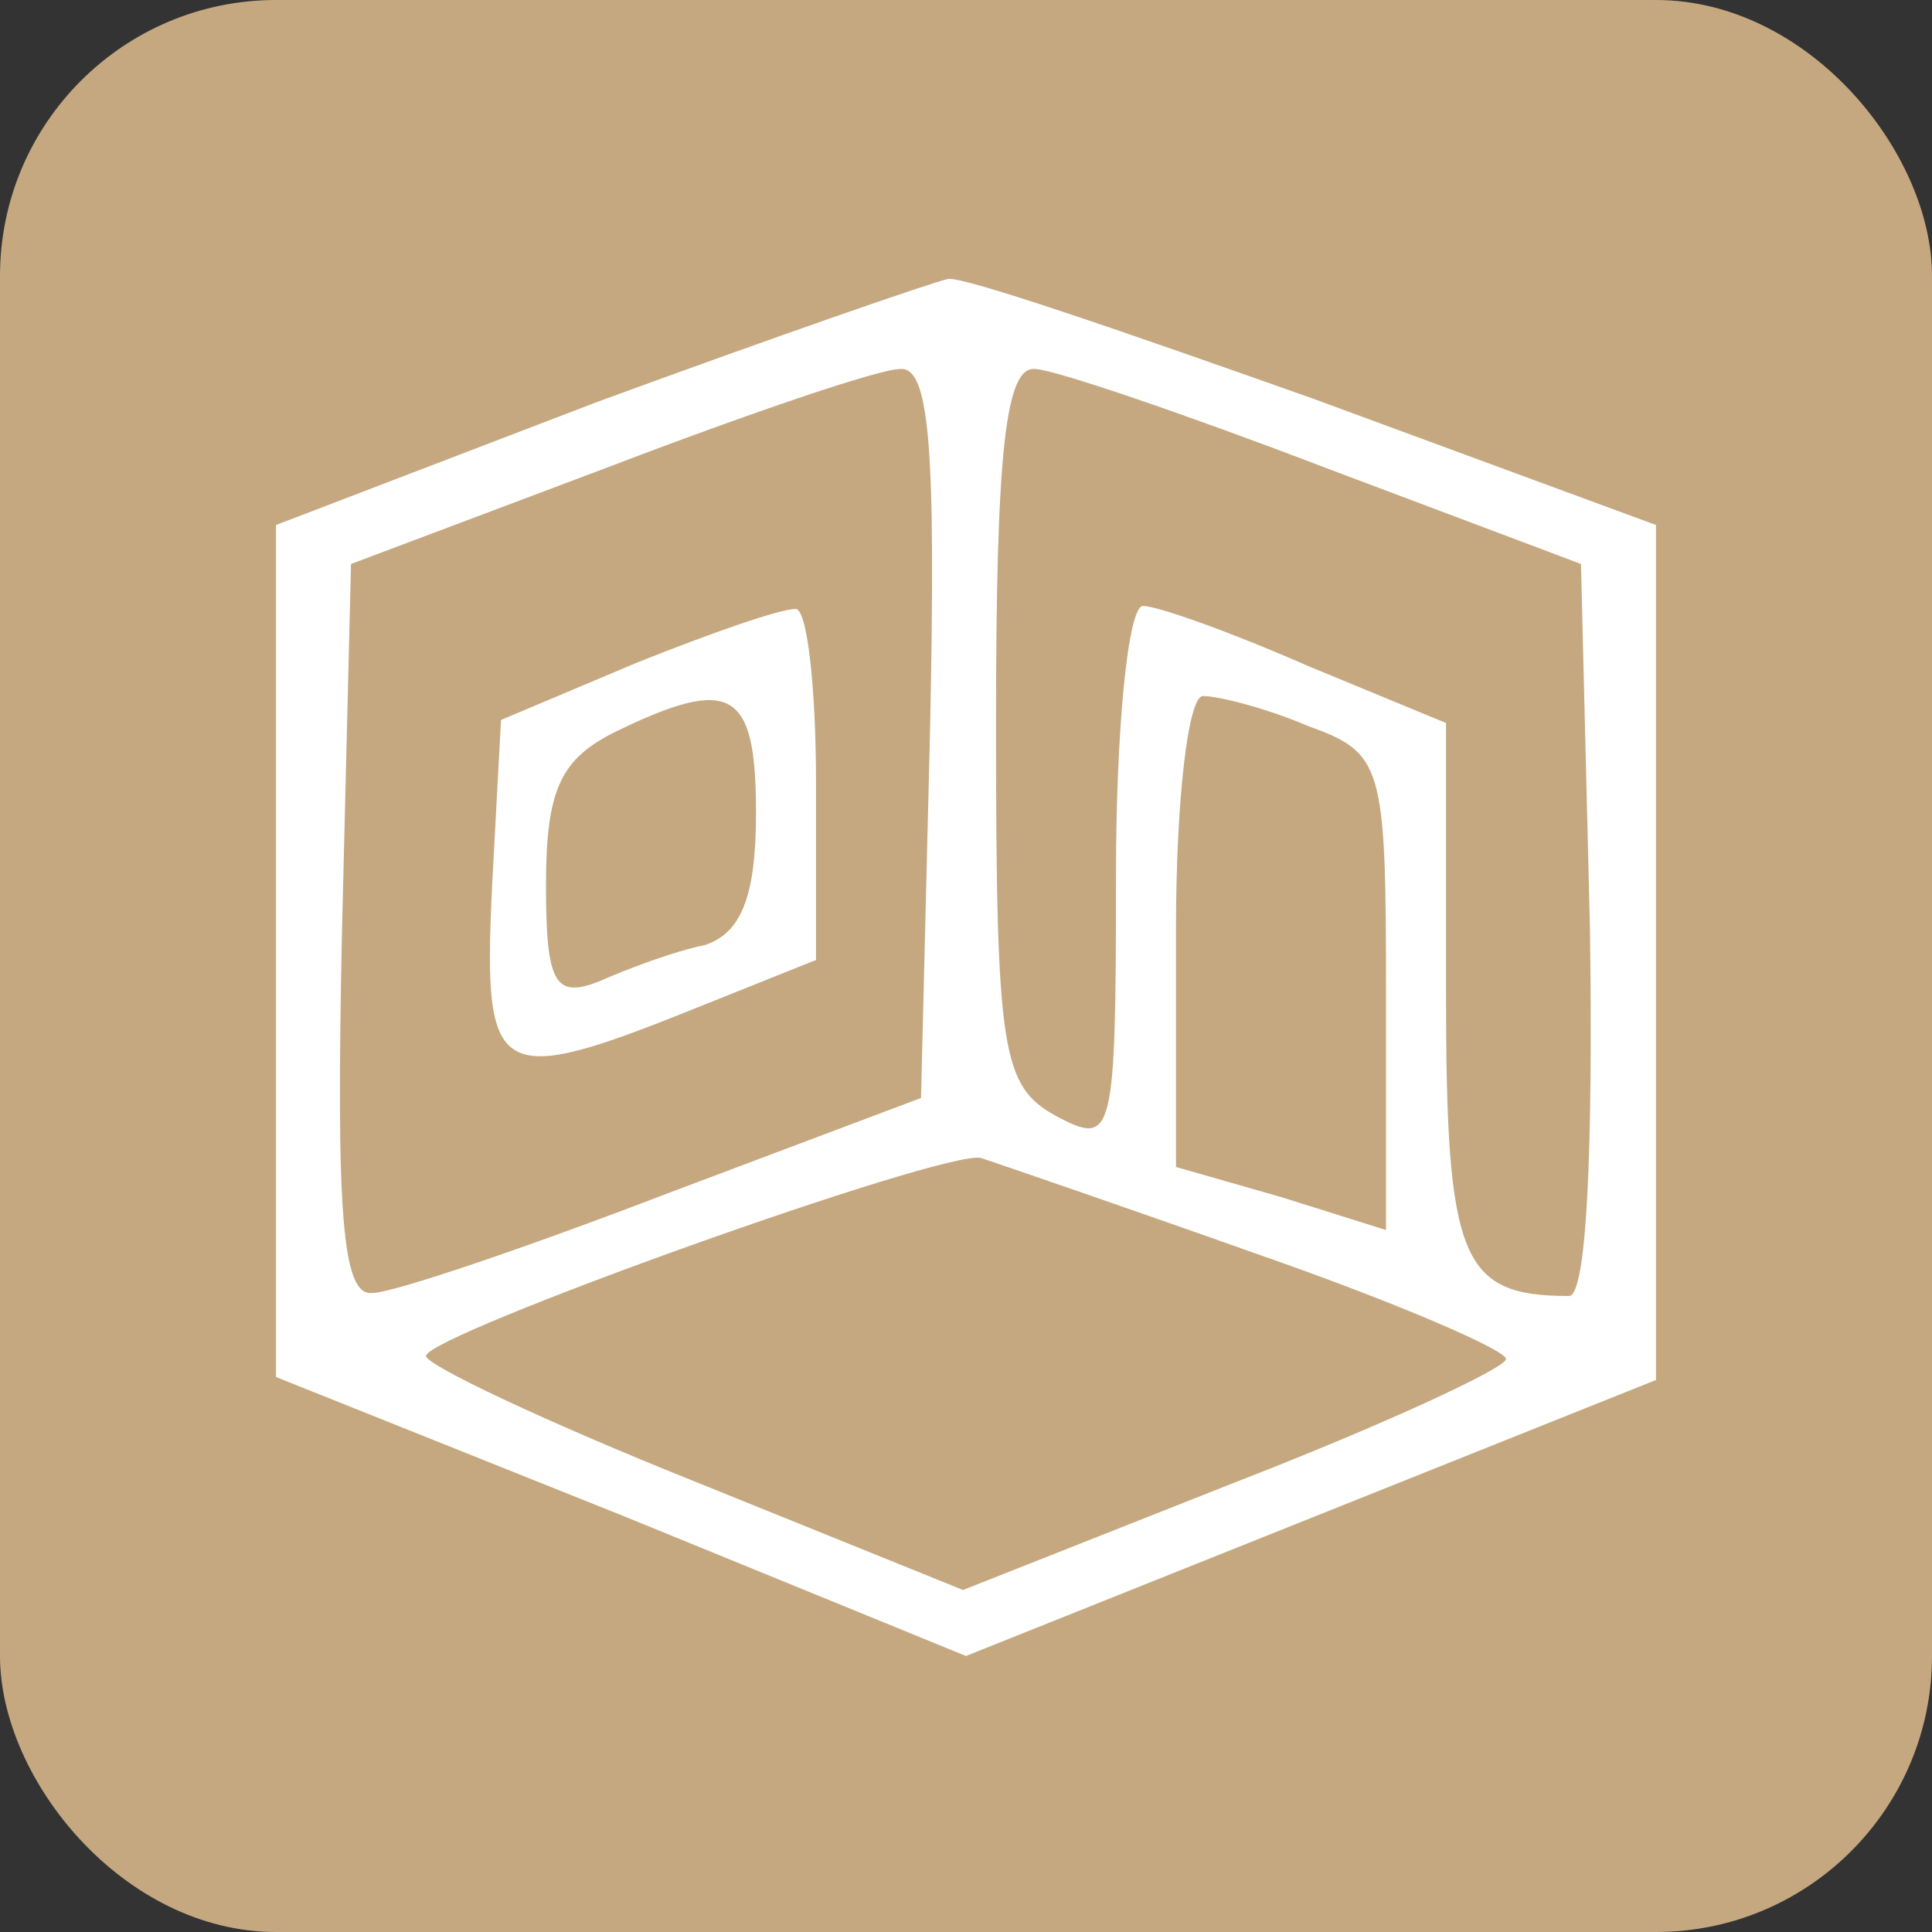 <svg width="35" height="35" viewBox="0 0 35 35" fill="none" xmlns="http://www.w3.org/2000/svg">
<rect x="0" y="0" width="35" height="35" fill="#333333" stroke="none"/>
<rect width="35" height="35" rx="5" fill="#C5A880"/>
<path d="M10.815 7.283L5 9.511V17.228V24.946L11.25 27.446L17.5 30L23.75 27.5L30 25V17.228V9.511L23.804 7.228C20.435 6.033 17.446 5 17.174 5.054C16.902 5.109 14.076 6.087 10.815 7.283ZM16.848 13.261L16.685 19.891L12.065 21.63C9.511 22.609 7.12 23.424 6.739 23.424C6.196 23.478 6.087 21.956 6.196 16.848L6.359 10.217L10.978 8.478C13.533 7.5 15.924 6.685 16.304 6.685C16.848 6.63 16.956 8.152 16.848 13.261ZM24.022 8.478L28.641 10.217L28.804 16.848C28.859 20.761 28.75 23.478 28.424 23.478C26.467 23.478 26.196 22.826 26.196 17.989V13.098L23.696 12.065C22.337 11.467 20.978 10.978 20.706 10.978C20.435 10.978 20.217 13.207 20.217 15.87C20.217 20.652 20.163 20.761 19.13 20.217C18.152 19.674 18.044 19.076 18.044 13.152C18.044 8.261 18.206 6.63 18.75 6.685C19.076 6.685 21.467 7.5 24.022 8.478ZM23.696 13.152C25.054 13.641 25.109 13.859 25.109 17.989V22.283L23.206 21.685L21.304 21.141V16.848C21.304 14.511 21.522 12.609 21.794 12.609C22.065 12.609 22.935 12.826 23.696 13.152ZM22.772 22.717C25.272 23.587 27.283 24.456 27.283 24.62C27.283 24.783 25.054 25.815 22.391 26.848L17.446 28.804L12.609 26.848C9.891 25.761 7.717 24.728 7.717 24.565C7.717 24.185 17.12 20.815 17.772 20.978C18.098 21.087 20.326 21.848 22.772 22.717Z" fill="white"/>
<path d="M11.522 12.011L9.076 13.043L8.913 16.087C8.75 19.565 8.967 19.728 12.609 18.261L14.783 17.391V14.185C14.783 12.446 14.62 10.978 14.402 11.033C14.13 11.033 12.88 11.467 11.522 12.011ZM13.696 14.728C13.696 16.25 13.424 16.902 12.772 17.12C12.228 17.228 11.359 17.554 10.87 17.772C10.054 18.098 9.891 17.826 9.891 16.033C9.891 14.293 10.163 13.75 11.141 13.261C13.261 12.228 13.696 12.5 13.696 14.728Z" fill="white"/>
</svg>
